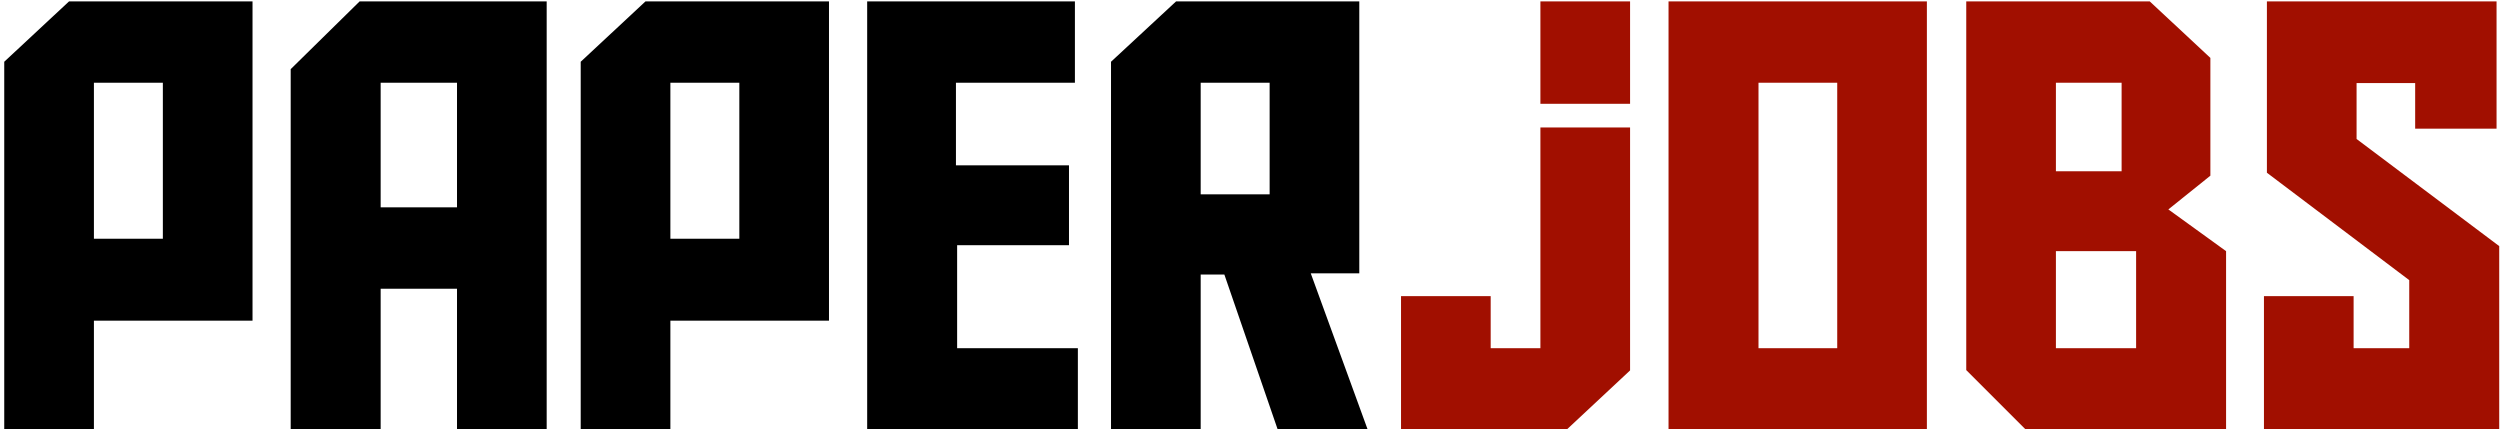 <svg width="198" height="34" viewBox="0 0 198 34" fill="none" xmlns="http://www.w3.org/2000/svg">
<path d="M7.438 34H0.336V4.891L5.469 0.109H20V25.398H7.438V34ZM12.898 18.906V6.555H7.438V18.906H12.898ZM30.148 34H23.023V5.477L28.484 0.109H43.297V34H36.195V22.867H30.148V34ZM36.195 16.422V6.555H30.148V16.422H36.195ZM53.094 34H45.992V4.891L51.125 0.109H65.656V25.398H53.094V34ZM58.555 18.906V6.555H53.094V18.906H58.555ZM68.68 0.109H85.133V6.555H75.711V13.094H84.664V19.422H75.805V27.578H85.367V34H68.68V0.109ZM101.188 34L96.969 21.742H95.094V34H87.992V4.891L93.148 0.109H107.656V21.648H103.812L108.312 34H101.188ZM100.555 15.391V6.555H95.094V15.391H100.555Z" fill="black"/>
<path d="M110.961 23.453H118.062V27.578H122V10.094H129.102V29.336L124.109 34H110.961V23.453ZM129.102 0.109V8.219H122V0.109H129.102ZM132.148 0.109H152.609V34H132.148V0.109ZM139.273 27.578H145.508V6.555H139.273V27.578ZM176.305 19.891V34H160.414L155.727 29.312V0.109H170.258L175.062 4.586V13.914L171.734 16.586L176.305 19.891ZM169.18 27.578V19.891H162.828V27.578H169.18ZM168.031 13.562V6.555H162.828V13.562H168.031ZM197.938 34H179.305V23.453H186.406V27.578H190.812V22.188L179.539 13.68V0.109H197.727V10.188H191.281V6.578H186.641V11.008L197.938 19.492V34Z" fill="#A10F00"/>
</svg>
